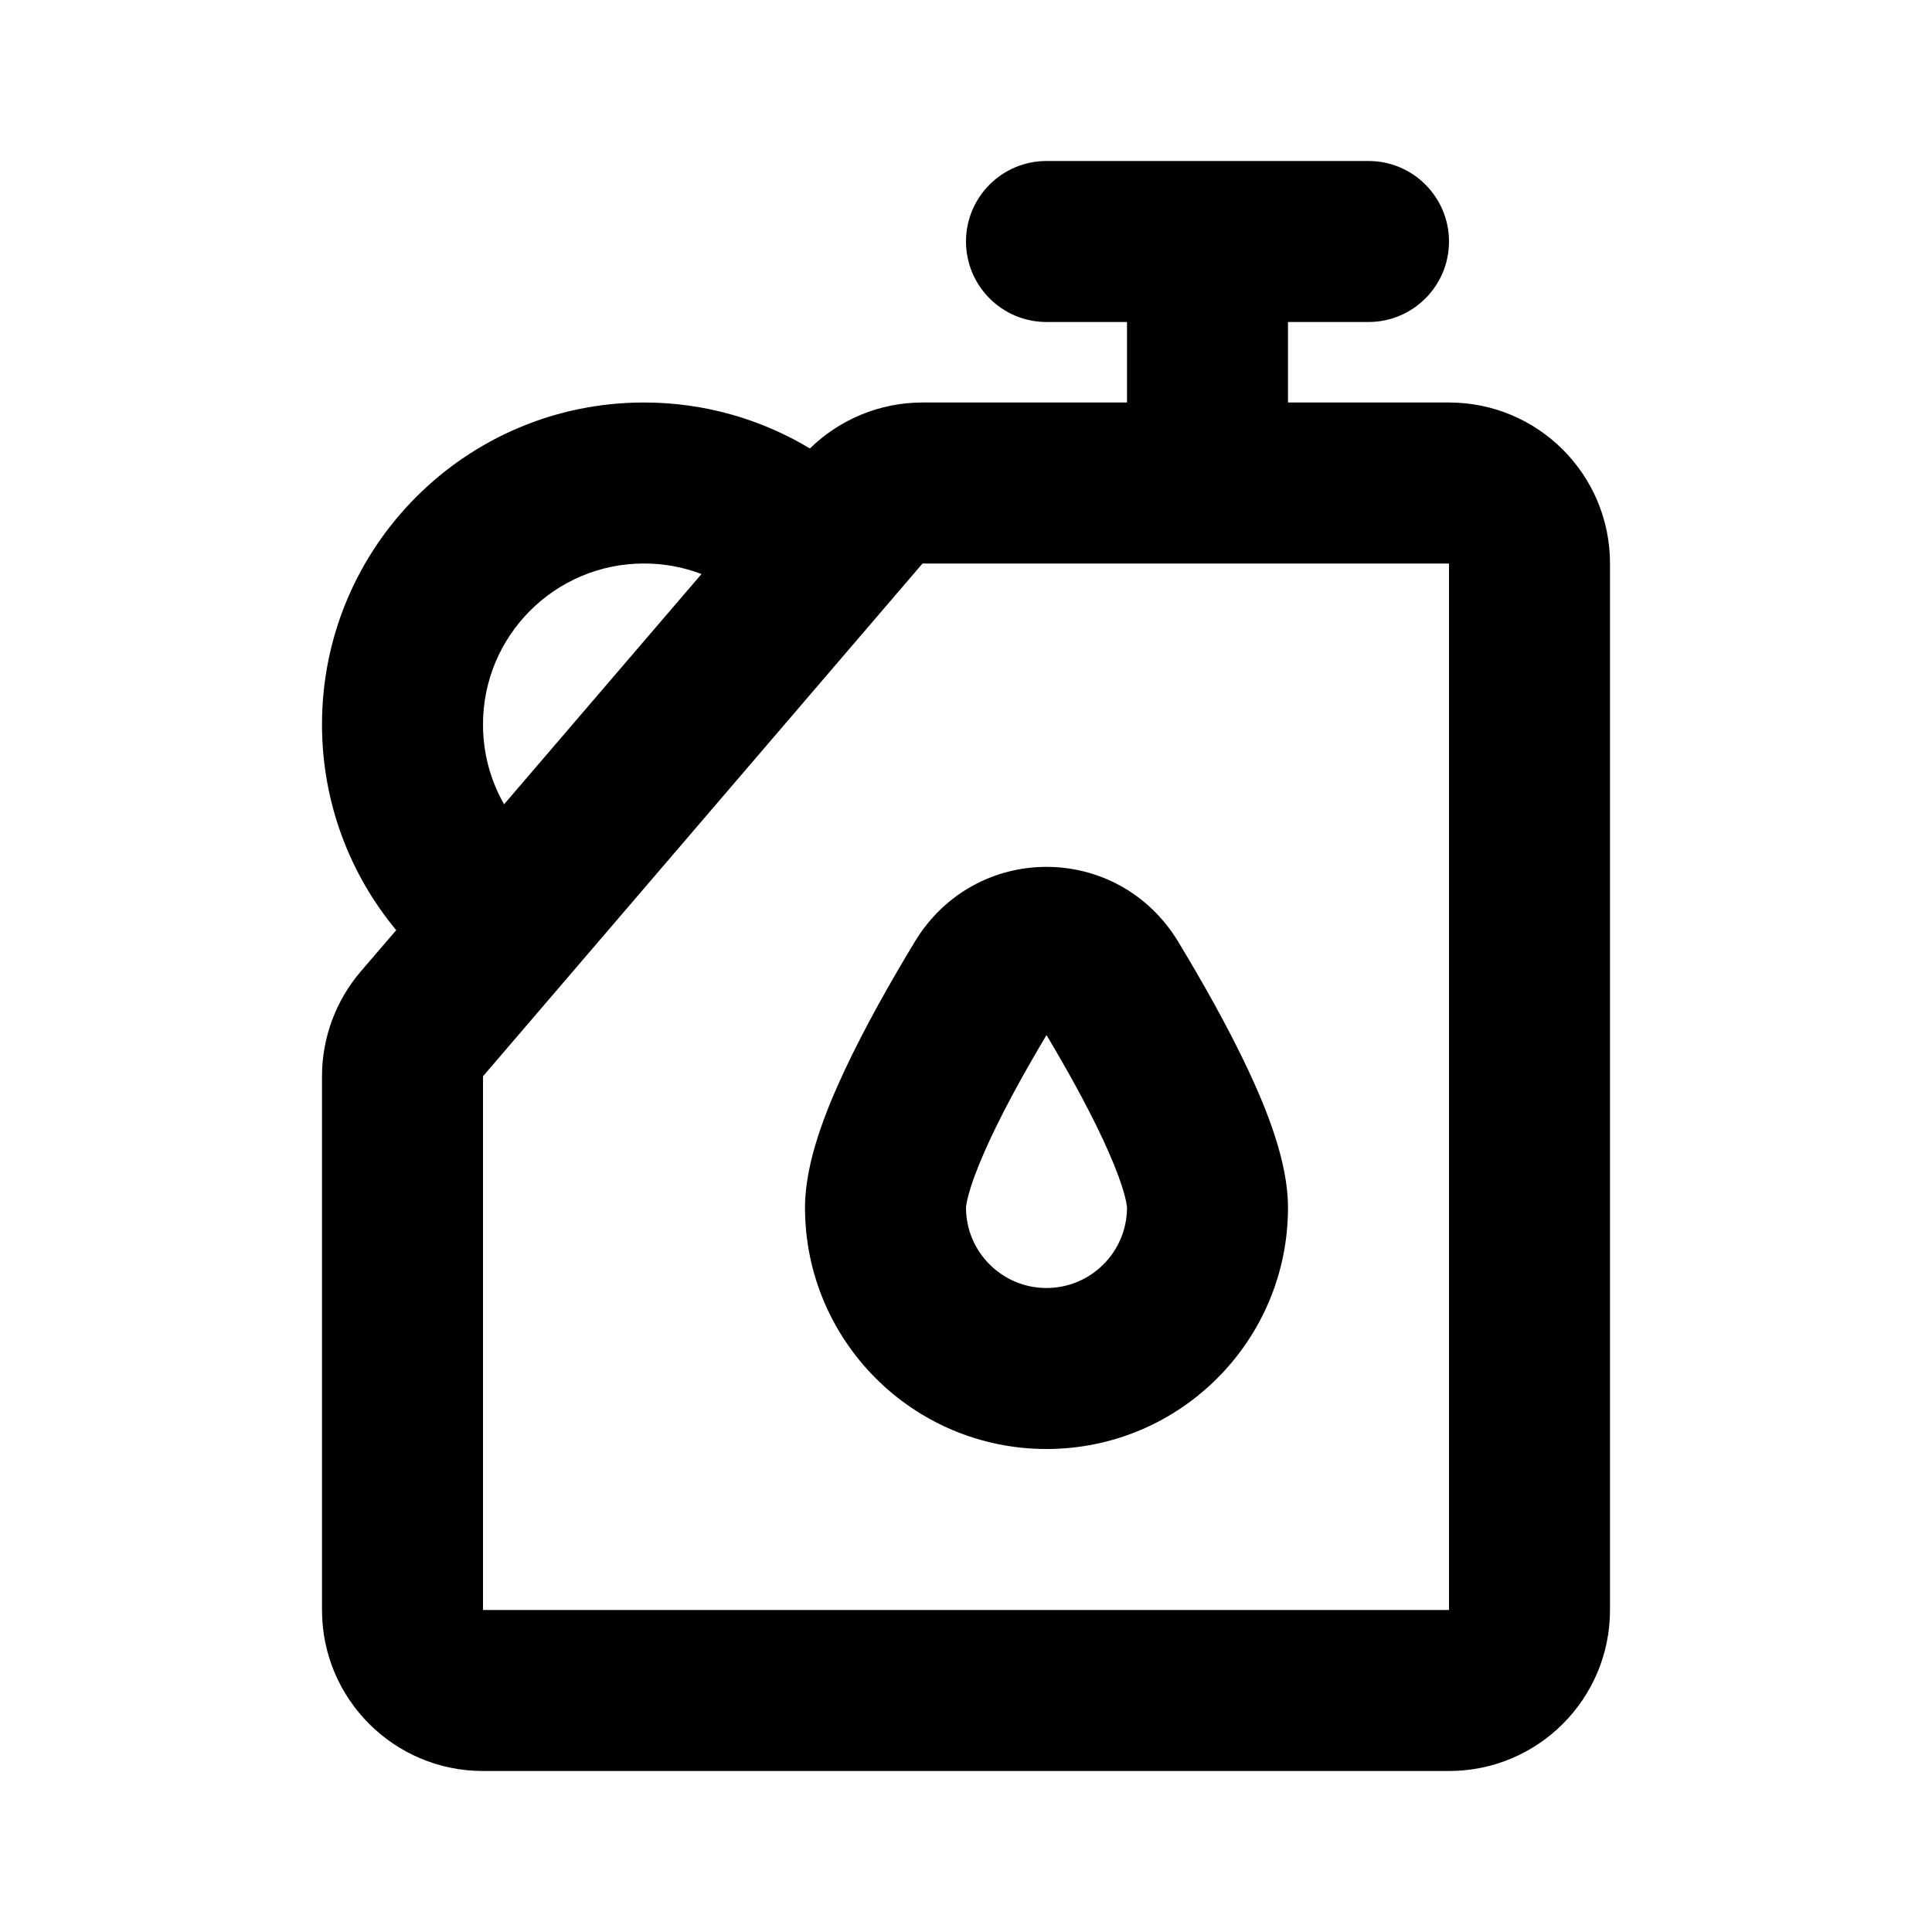 <svg width="24" height="24" viewBox="0 0 24 24" fill="none" xmlns="http://www.w3.org/2000/svg">
<path fill-rule="evenodd" clip-rule="evenodd" d="M12 3C12 2.448 12.448 2 13 2L15 2L17 2C17.552 2 18 2.448 18 3C18 3.552 17.552 4 17 4H16V5H18C19.105 5 20 5.895 20 7L20 20C20 21.105 19.105 22 18 22H6C4.895 22 4 21.105 4 20V13.37C4 12.893 4.171 12.431 4.481 12.068L4.922 11.555C4.347 10.862 4 9.971 4 9C4 6.791 5.791 5 8 5C8.753 5 9.459 5.209 10.061 5.571C10.433 5.207 10.934 5 11.46 5L14 5V4L13 4C12.448 4 12 3.552 12 3ZM8.714 7.131C8.492 7.046 8.252 7 8 7C6.895 7 6 7.895 6 9C6 9.361 6.095 9.699 6.262 9.991L8.714 7.131ZM11.46 7L15 7H18V20H6V13.37L11.46 7ZM12.304 14.143C12.498 13.729 12.751 13.275 13 12.858C13.249 13.275 13.502 13.729 13.696 14.143C13.802 14.371 13.884 14.571 13.937 14.736C13.963 14.817 13.98 14.882 13.99 14.932C13.999 14.979 14 15 14 15L14 15C14 15.552 13.552 16 13 16C12.448 16 12 15.552 12 15L12 15C12 15 12.001 14.979 12.01 14.932C12.02 14.882 12.037 14.817 12.063 14.736C12.116 14.571 12.198 14.371 12.304 14.143ZM14.637 11.7C13.886 10.458 12.114 10.458 11.363 11.7C11.074 12.178 10.749 12.749 10.493 13.295C10.262 13.789 10 14.436 10 15C10 16.657 11.343 18 13 18C14.657 18 16 16.657 16 15C16 14.436 15.738 13.789 15.507 13.295C15.251 12.749 14.926 12.178 14.637 11.7Z" fill="currentColor"/>
</svg>

